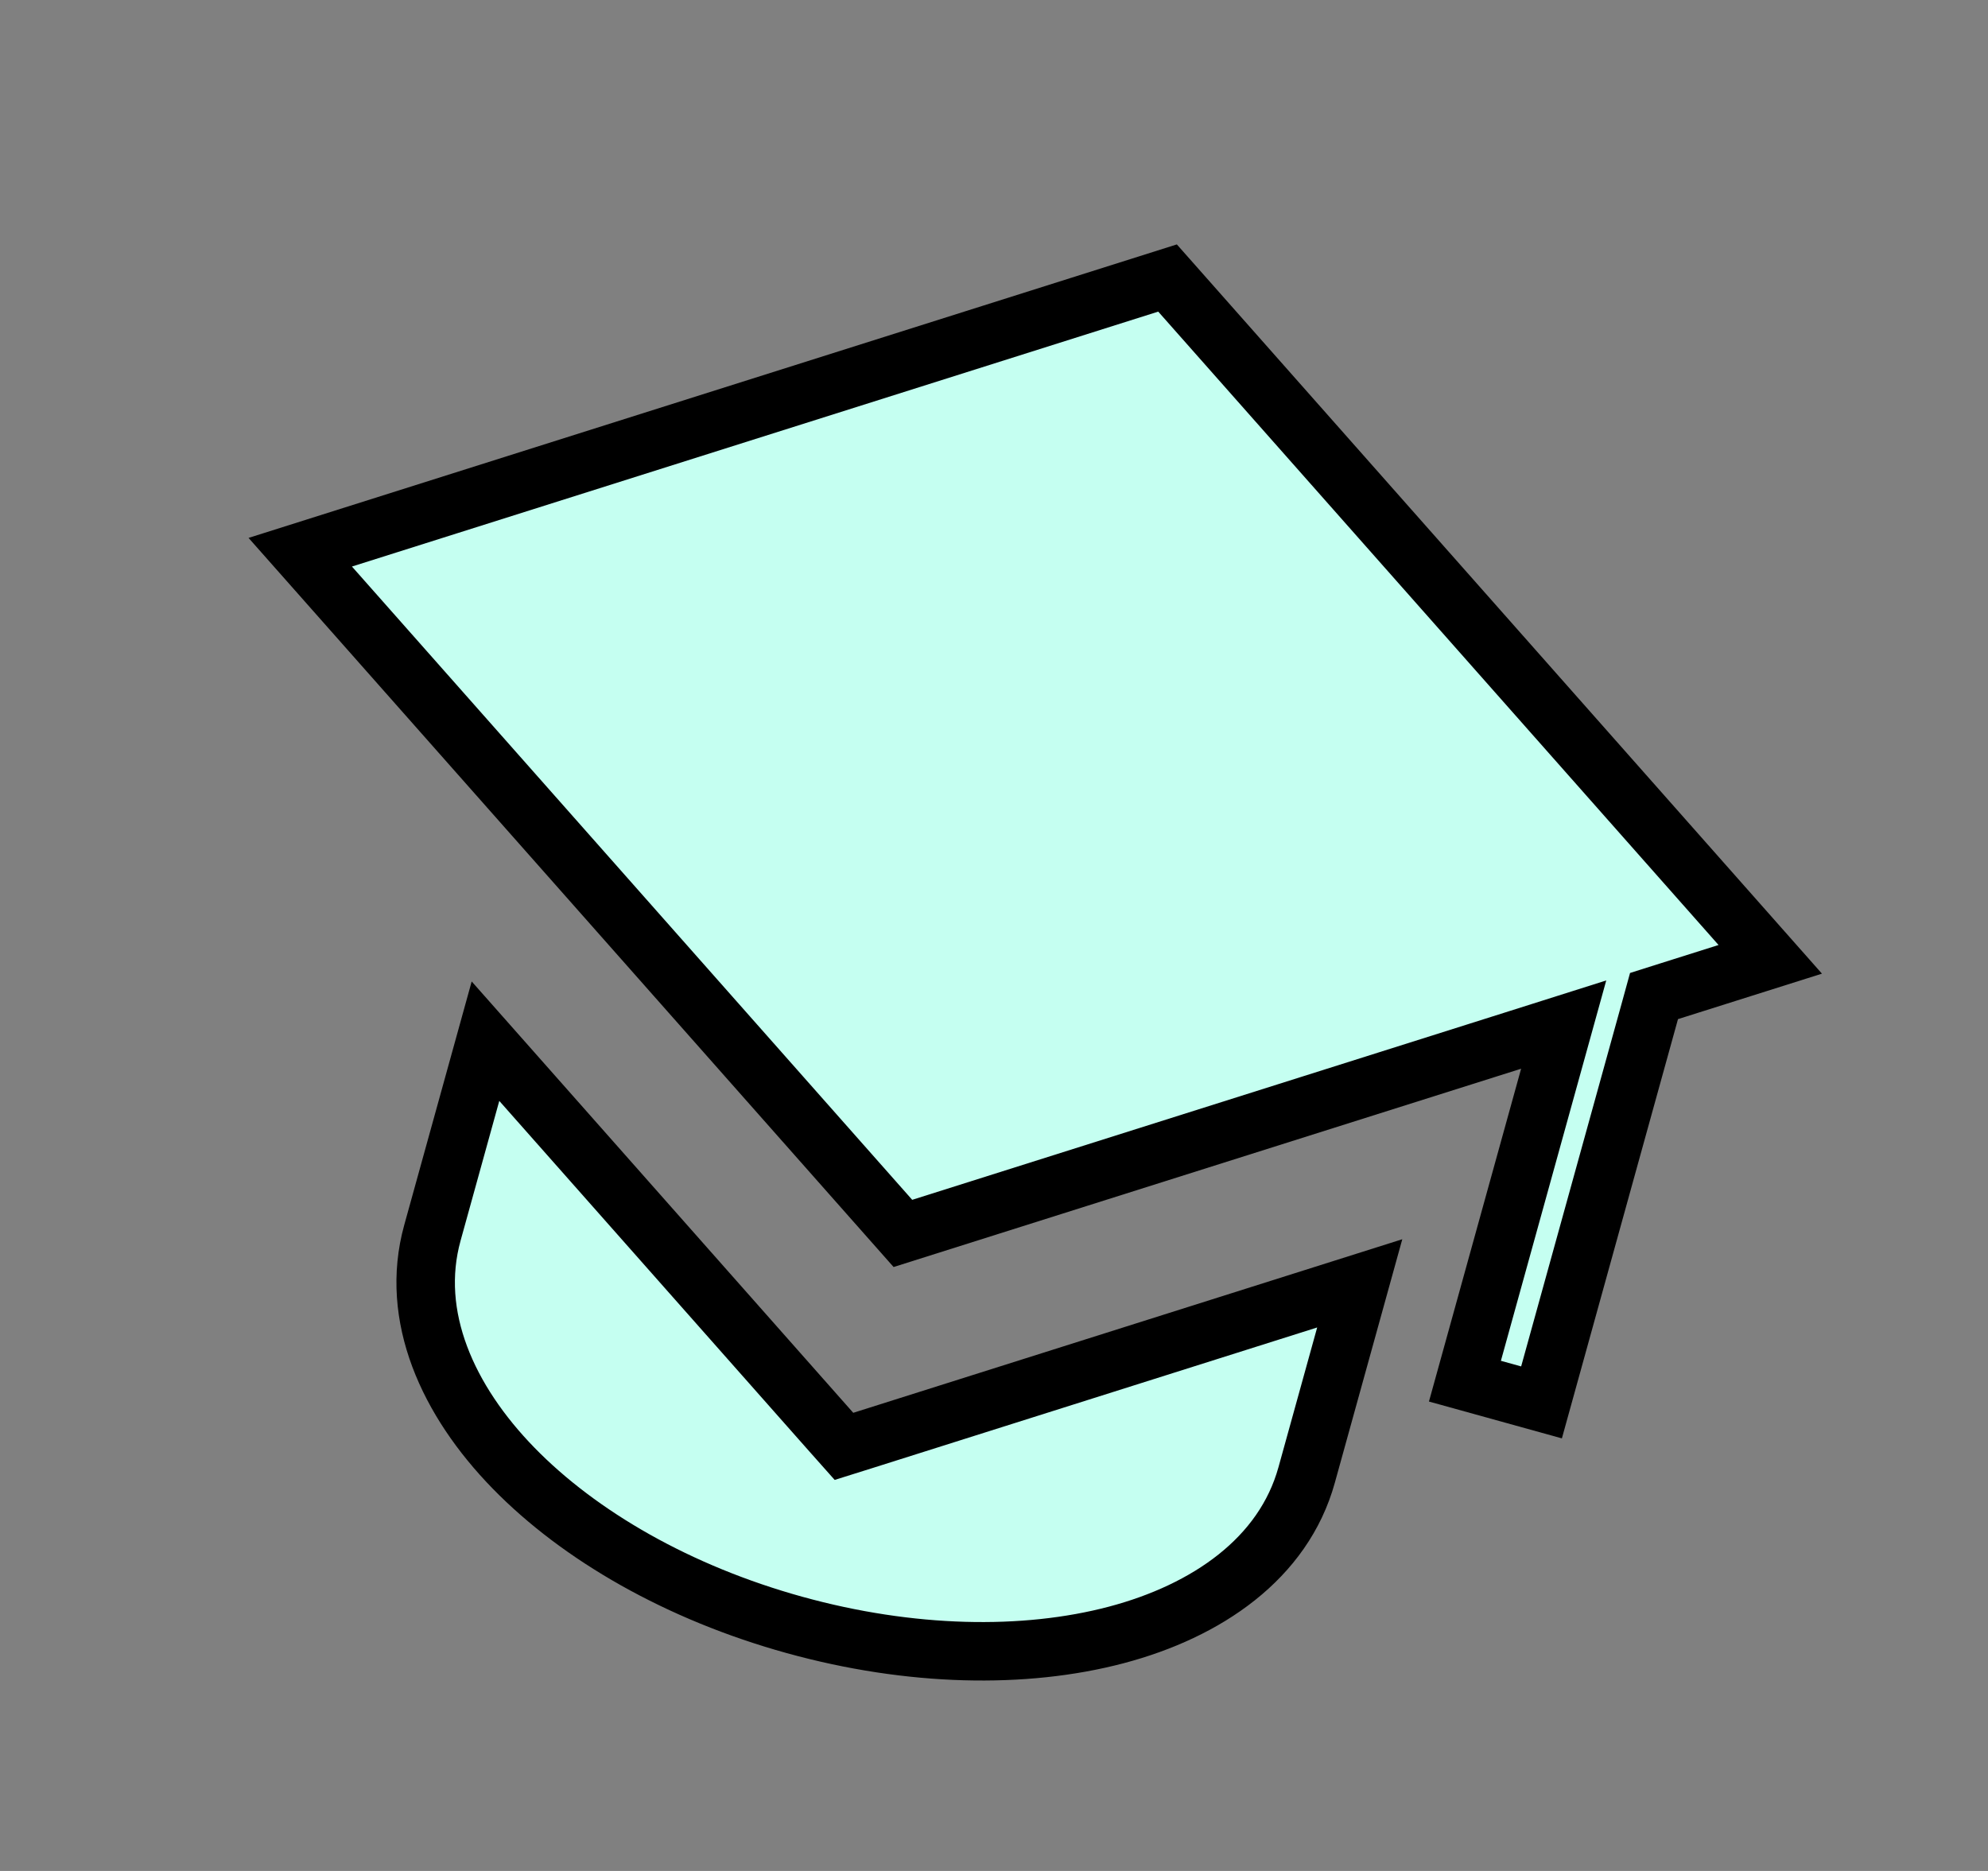 <svg width="34" height="32" viewBox="0 0 34 32" fill="none" xmlns="http://www.w3.org/2000/svg">
<rect x="0" y="0" width="34" height="32" fill="#808080" stroke="none"/>
<path d="M5.135 9.445L19.968 4.755L30.276 16.408L28.547 16.954L28.288 17.036L28.216 17.298L26.364 23.986L25.054 23.623L26.497 18.412L26.743 17.524L25.865 17.802L15.442 21.096L5.135 9.445Z" fill="#C5FFF1" stroke="black"/>
<path d="M7.395 21.087L8.303 17.808L14.218 24.495L14.434 24.738L14.743 24.641L23.255 21.95L22.347 25.228C21.952 26.655 20.642 27.554 19.089 27.964L19.089 27.964C17.52 28.378 15.567 28.34 13.588 27.792C11.609 27.244 9.916 26.272 8.782 25.109C7.661 23.959 7 22.514 7.395 21.087Z" fill="#C5FFF1" stroke="black"/>
</svg>
